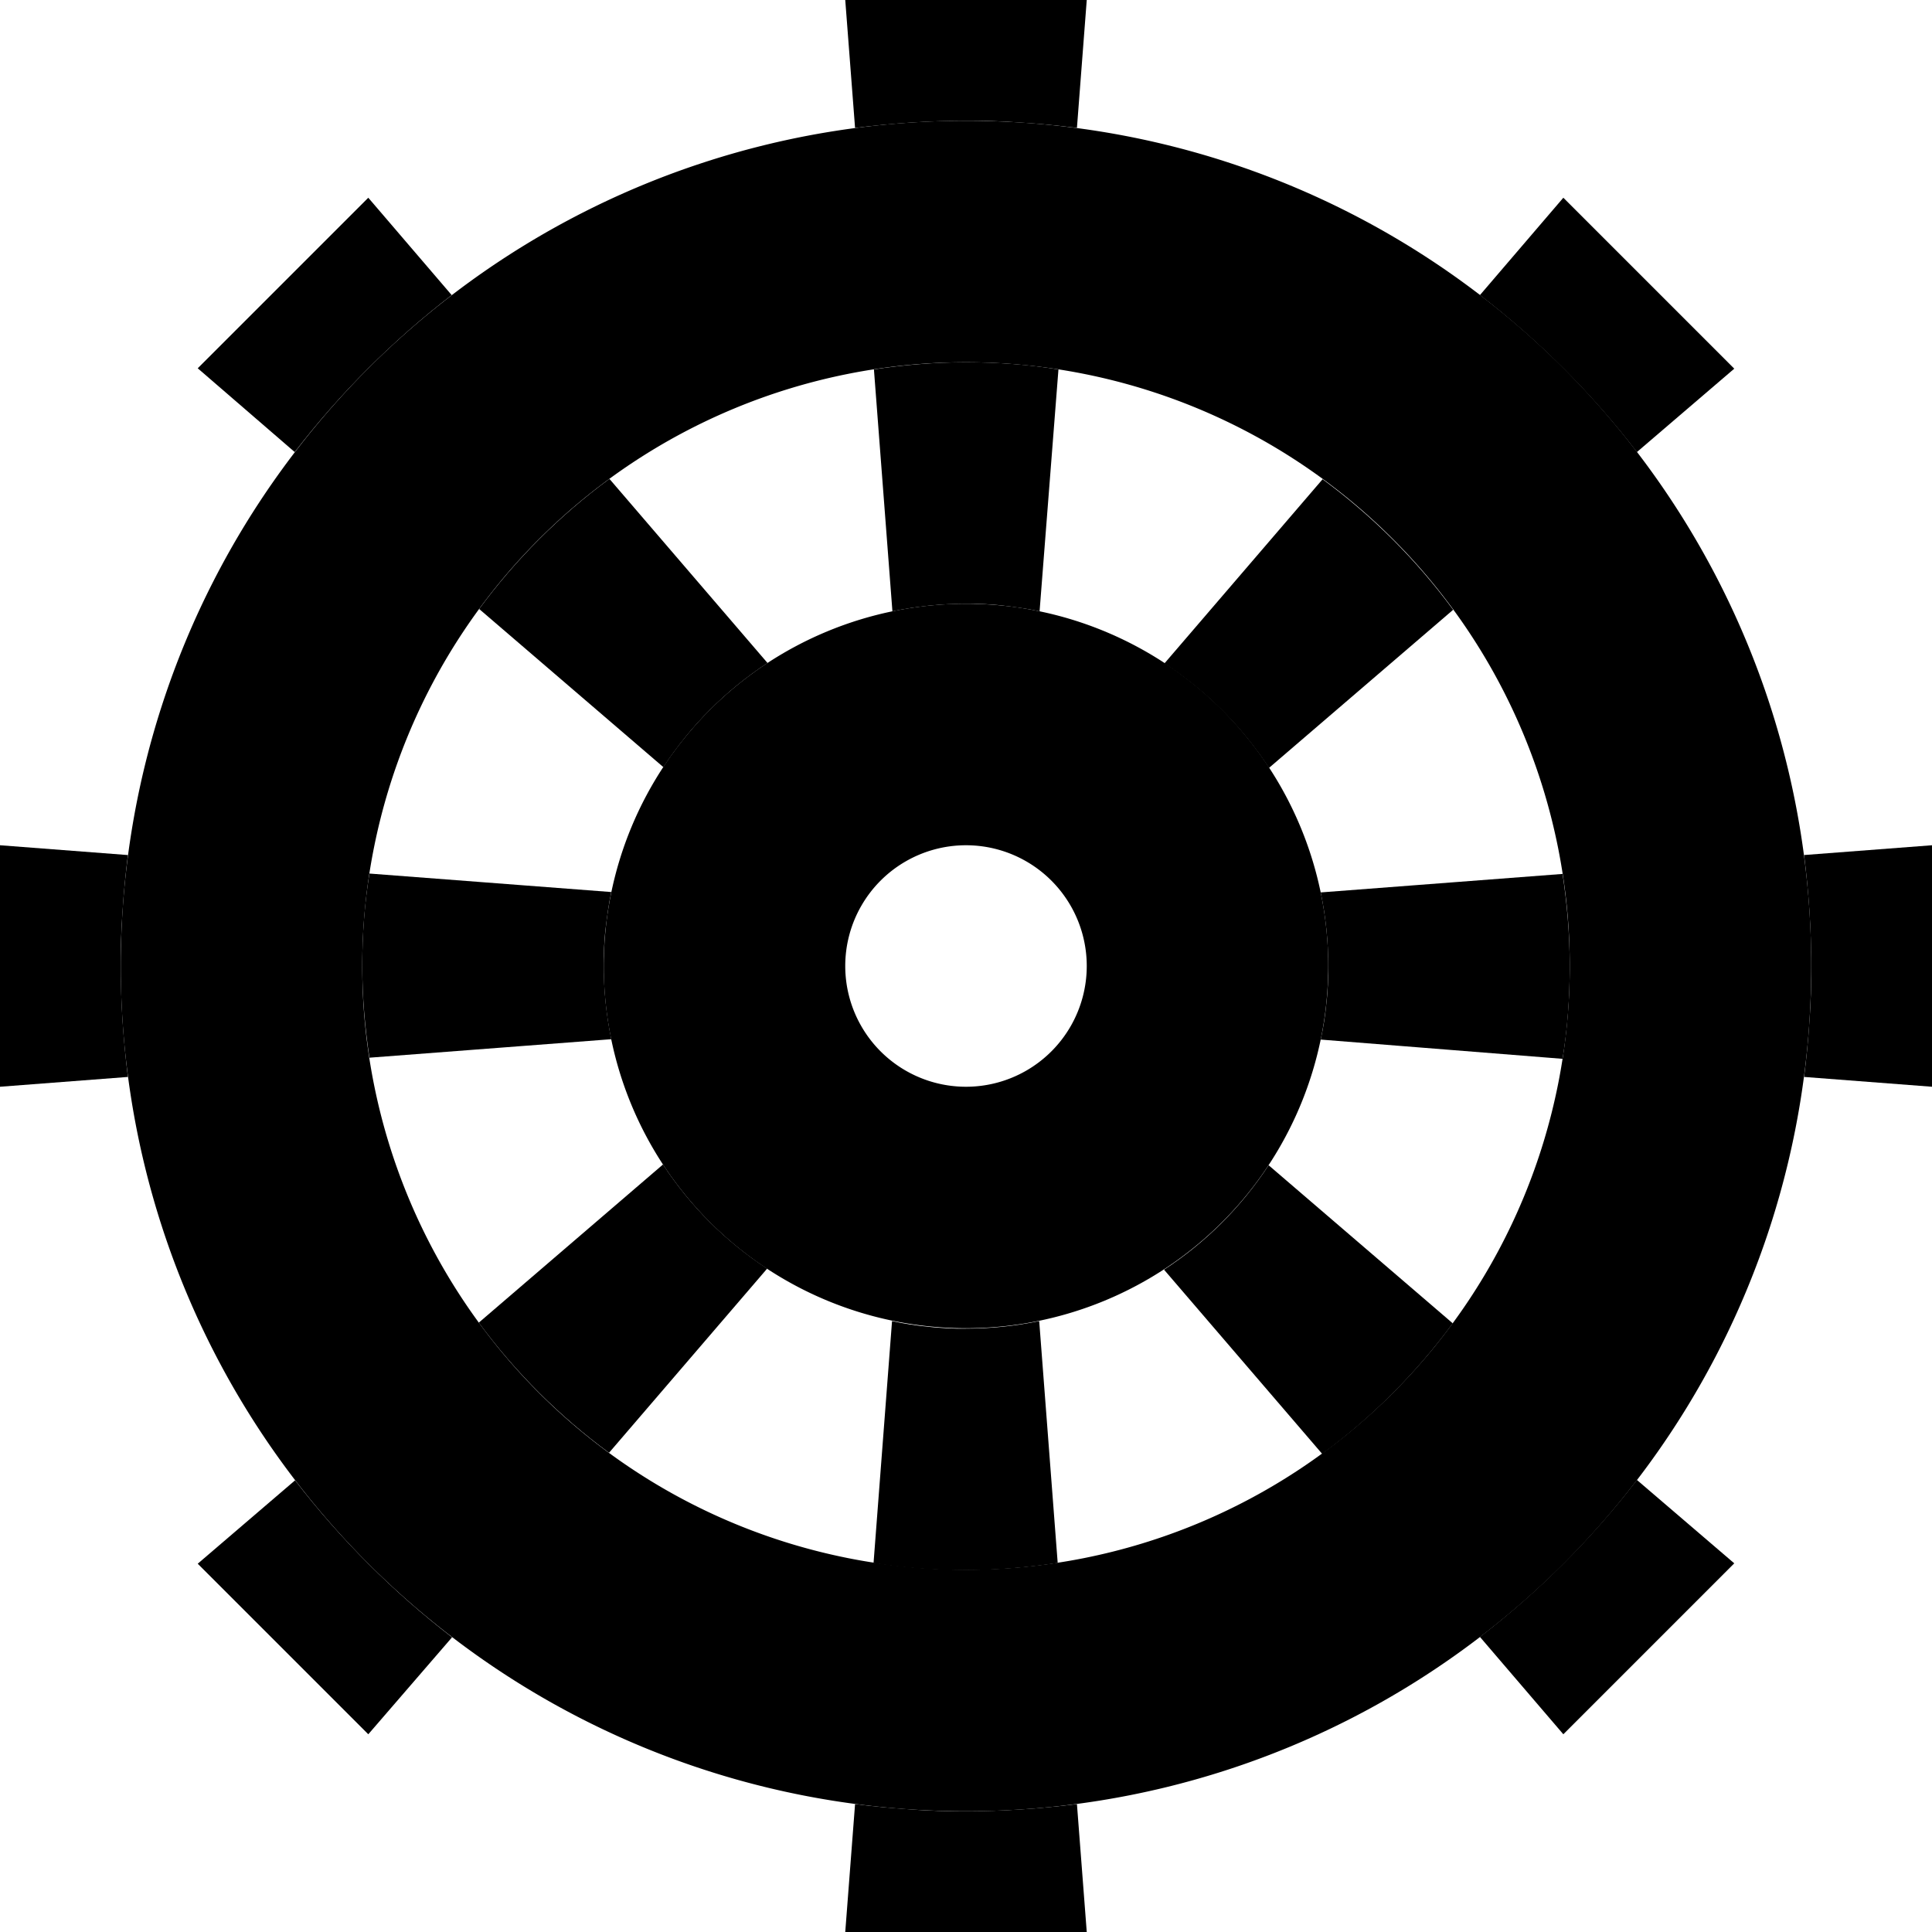 <svg xmlns="http://www.w3.org/2000/svg" width="24" height="24" viewBox="0 0 512 512">
    <path class="pr-icon-duotone-secondary" d="M0 224l33.9 2.6c-.6 4.8-1.1 9.7-1.4 14.6c-.2 2.5-.3 4.9-.4 7.4s-.1 5-.1 7.4c0 10 .7 19.8 1.9 29.4L0 288l0-64zM52.4 97.6L97.6 52.4l22.1 25.8c-15.6 12-29.6 26-41.6 41.6L52.4 97.6zm0 316.8l25.8-22.1c12 15.6 26 29.6 41.6 41.6L97.6 459.6 52.4 414.4zM96 256c0-8.3 .6-16.5 1.9-24.5l64.1 4.9c-.7 3.2-1.1 6.4-1.5 9.6c-.2 1.6-.3 3.3-.4 4.9c0 .8-.1 1.7-.1 2.5s0 1.7 0 2.5c0 6.7 .7 13.2 2 19.5l-64.1 4.9c-1.2-8-1.9-16.2-1.9-24.5zm30.9-94.5c9.7-13.2 21.4-24.9 34.6-34.6l41.9 48.8c-11 7.2-20.4 16.6-27.6 27.6l-48.8-41.9zm0 189l48.8-41.9c7.2 11 16.6 20.4 27.6 27.6l-41.9 48.8c-13.2-9.7-24.9-21.4-34.6-34.6zM224 0l64 0-2.6 33.9c-4.8-.6-9.7-1.1-14.6-1.4c-2.5-.2-4.9-.3-7.4-.4s-5-.1-7.4-.1c-10 0-19.8 .7-29.4 1.9L224 0zm0 512l2.6-33.9c4.8 .6 9.7 1.1 14.6 1.4c2.4 .2 4.9 .3 7.4 .4s4.9 .1 7.4 .1c10 0 19.8-.7 29.4-1.9L288 512l-64 0zm7.5-414.1c8-1.2 16.2-1.9 24.5-1.9s16.5 .6 24.5 1.9L275.5 162c-3.2-.7-6.4-1.1-9.6-1.5c-1.6-.2-3.3-.3-4.9-.4c-.8 0-1.7-.1-2.5-.1s-1.7 0-2.5 0c-6.7 0-13.2 .7-19.5 2l-4.9-64.1zm0 316.3l4.9-64.1c3.2 .7 6.4 1.2 9.6 1.5c1.6 .2 3.3 .3 4.9 .4c.8 0 1.7 .1 2.5 .1s1.7 0 2.5 0c6.7 0 13.2-.7 19.5-2l4.9 64.1c-8 1.2-16.2 1.9-24.5 1.9s-16.5-.6-24.5-1.9zm77.1-238.4l41.9-48.8c13.2 9.7 24.9 21.4 34.6 34.6l-48.8 41.9c-7.2-11-16.6-20.4-27.6-27.6zm0 160.6c11-7.2 20.4-16.6 27.6-27.6l48.8 41.9c-9.7 13.2-21.4 24.9-34.6 34.6l-41.9-48.8zM350 236.5l64.1-4.9c1.2 8 1.9 16.2 1.9 24.5s-.6 16.5-1.9 24.5L350 275.5c.7-3.2 1.2-6.4 1.5-9.6c.2-1.6 .3-3.3 .4-4.9c0-.8 .1-1.7 .1-2.5s0-1.7 0-2.5c0-6.7-.7-13.2-2-19.5zM392.2 78.2l22.1-25.8 45.3 45.3-25.8 22.1c-12-15.6-26-29.6-41.6-41.6zm0 355.6c15.6-12 29.6-26 41.6-41.6l25.8 22.1-45.3 45.3-22.1-25.8zm85.8-207.2L512 224l0 64-33.9-2.6c.6-4.8 1.1-9.7 1.4-14.6c.2-2.4 .3-4.9 .4-7.4s.1-4.9 .1-7.4c0-10-.7-19.8-1.9-29.4z"/>
    <path class="pr-icon-duotone-primary" d="M256 96a160 160 0 1 1 0 320 160 160 0 1 1 0-320zm0 384a224 224 0 1 0 0-448 224 224 0 1 0 0 448zm96-224a96 96 0 1 0 -192 0 96 96 0 1 0 192 0zm-96-32a32 32 0 1 1 0 64 32 32 0 1 1 0-64z"/>
</svg>